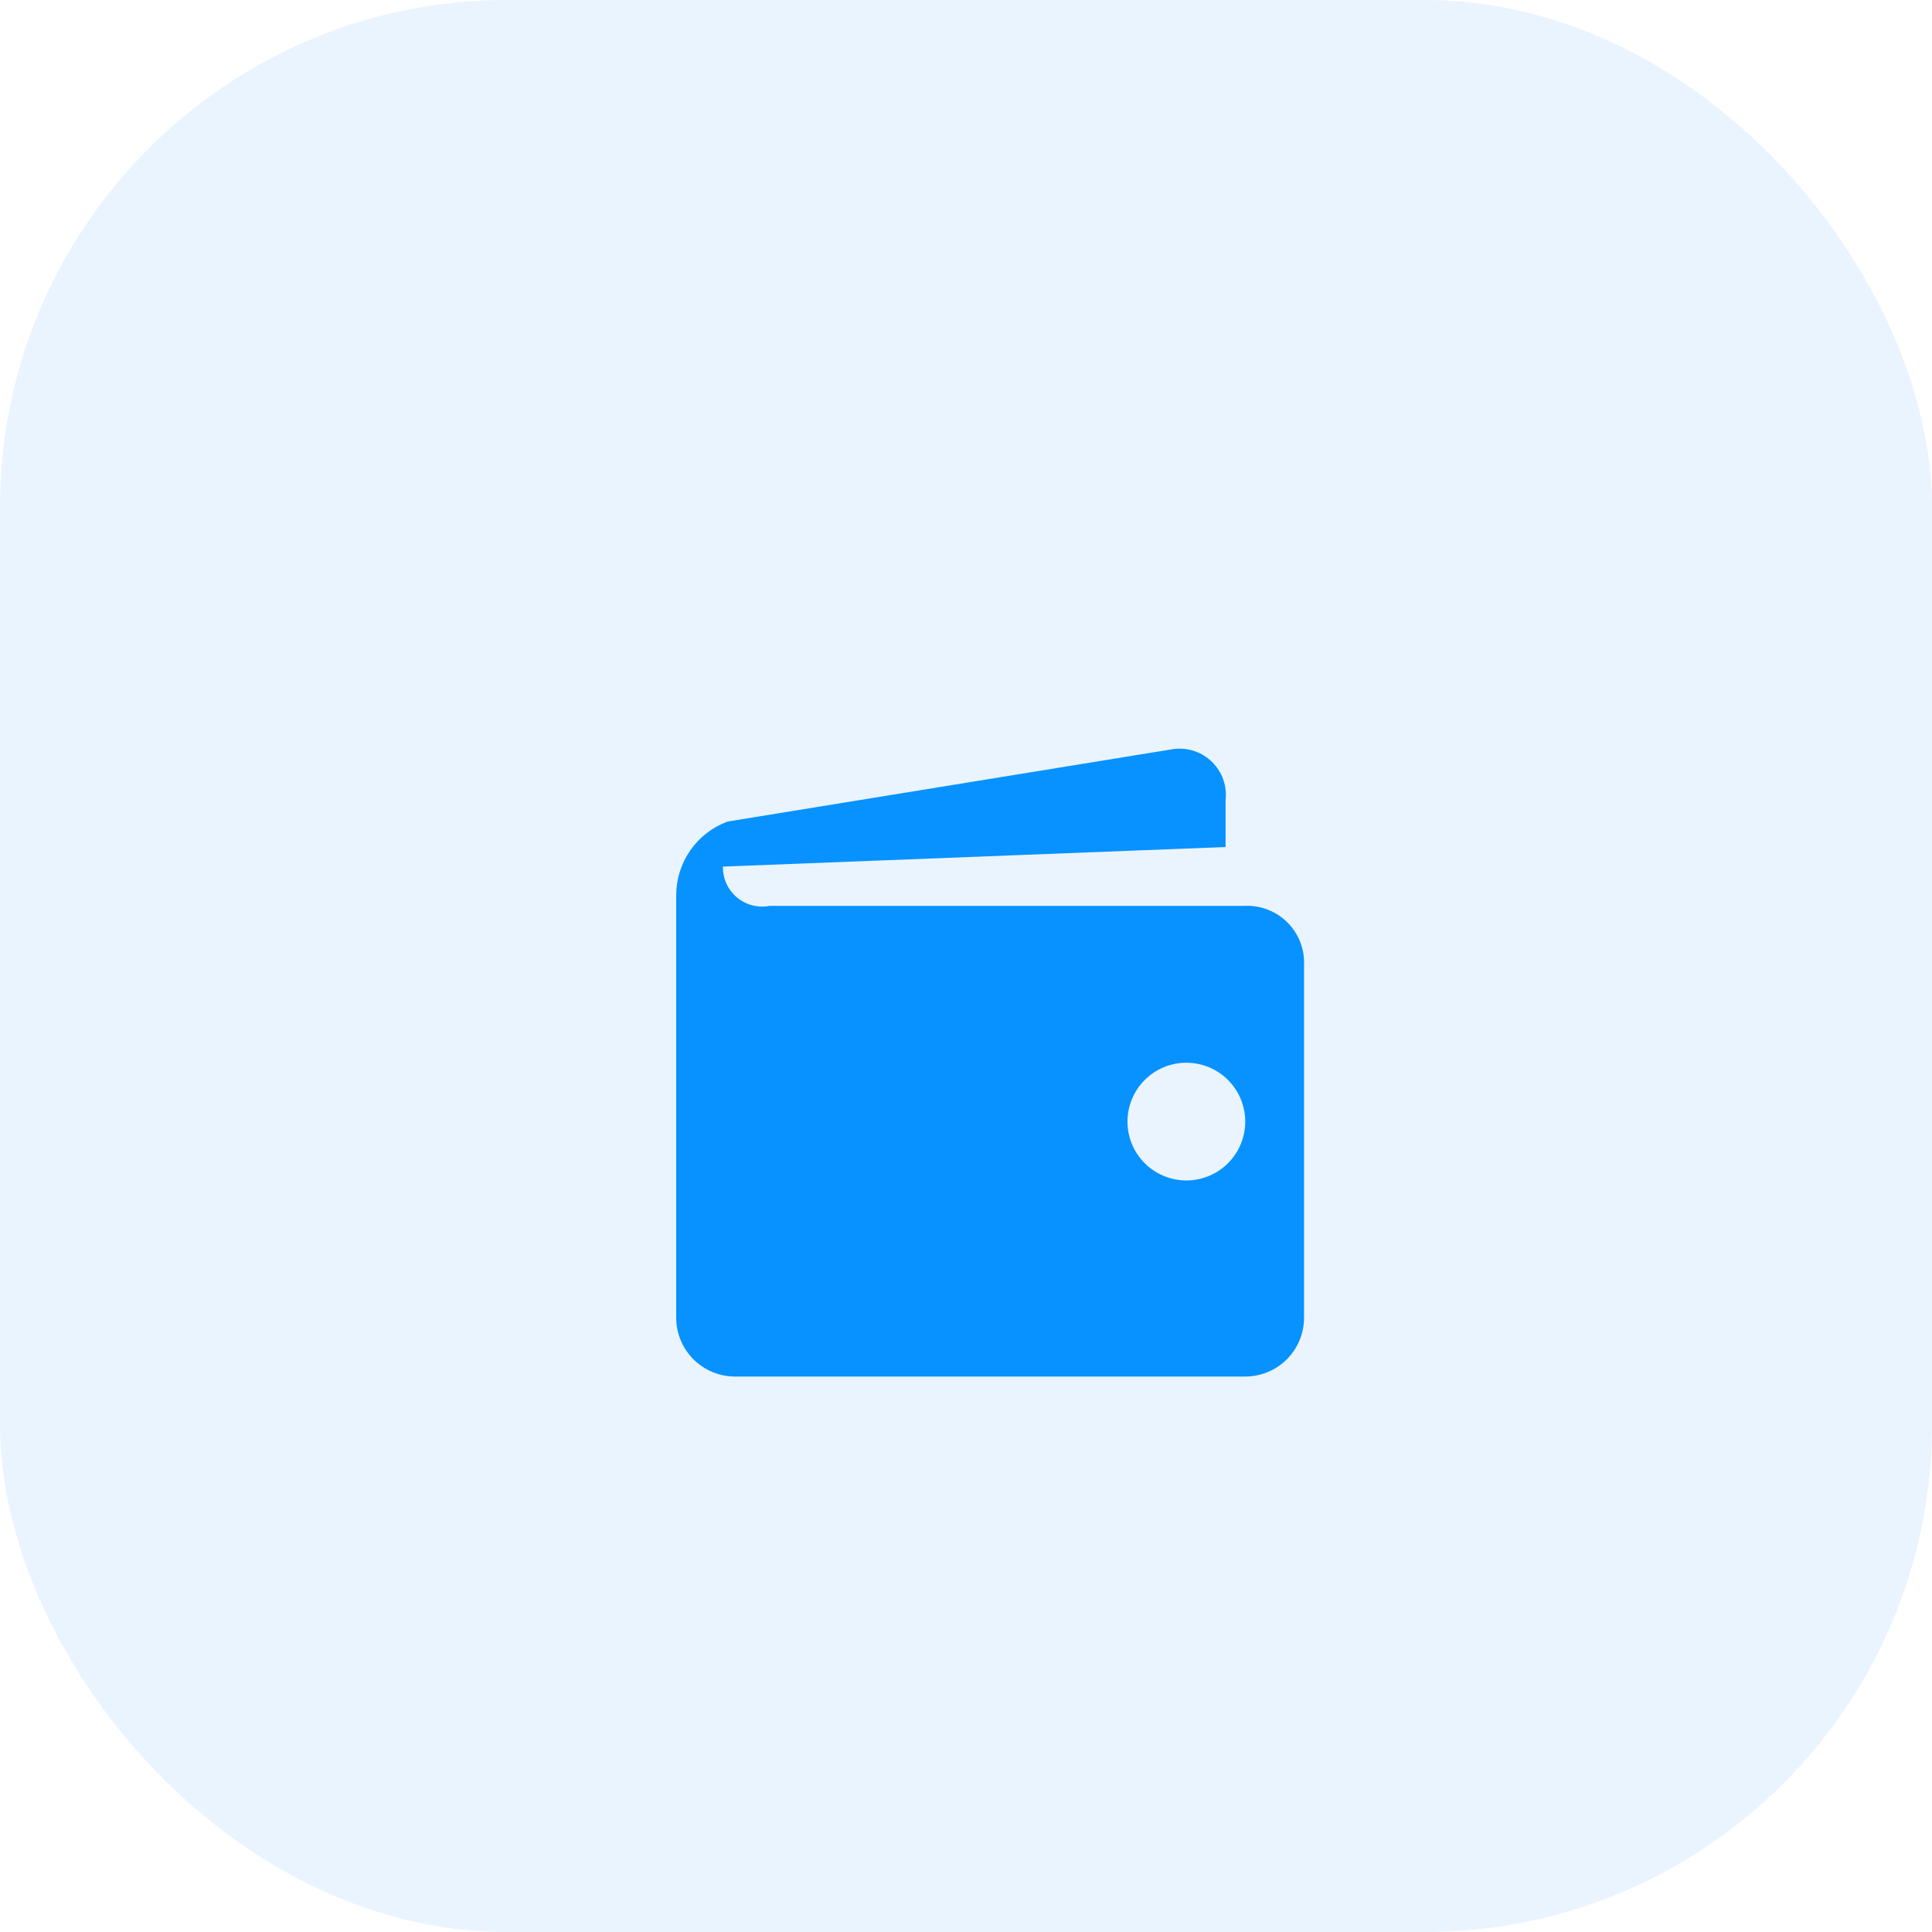 <svg width="80" height="80" viewBox="0 0 80 80" fill="none" xmlns="http://www.w3.org/2000/svg">
<g id="icon-choice">
<rect width="80" height="80" rx="21" fill="#EAF4FF"/>
<g id="Vector" filter="url(#filter0_d_6637_285)">
<path d="M51.561 33.51H31.867C31.632 33.555 31.39 33.548 31.157 33.489C30.925 33.43 30.709 33.321 30.524 33.168C30.34 33.016 30.191 32.824 30.089 32.608C29.986 32.391 29.934 32.154 29.934 31.915V31.884L50.749 31.073V29.141C50.782 28.852 50.75 28.56 50.655 28.286C50.559 28.011 50.403 27.763 50.197 27.558C49.99 27.353 49.741 27.198 49.466 27.104C49.191 27.009 48.898 26.979 48.61 27.014L30.129 30.018C29.505 30.248 28.967 30.663 28.586 31.208C28.206 31.753 28.001 32.402 28 33.066V50.563C28 51.21 28.257 51.83 28.714 52.286C29.171 52.743 29.791 53 30.437 53H51.561C52.208 53 52.827 52.743 53.285 52.286C53.742 51.83 53.998 51.21 53.998 50.563V35.928L54 35.862C54 35.237 53.752 34.638 53.31 34.197C52.868 33.755 52.269 33.507 51.644 33.507L51.558 33.508L51.561 33.51ZM49.124 44.88C48.477 44.88 47.857 44.623 47.4 44.166C46.943 43.708 46.686 43.088 46.686 42.442C46.687 41.796 46.944 41.176 47.401 40.719C47.858 40.262 48.479 40.005 49.125 40.005C49.446 40.006 49.763 40.069 50.058 40.191C50.354 40.314 50.623 40.494 50.849 40.72C51.075 40.946 51.255 41.215 51.377 41.511C51.5 41.807 51.563 42.124 51.563 42.444C51.562 42.764 51.499 43.081 51.377 43.376C51.254 43.672 51.074 43.941 50.848 44.167C50.621 44.393 50.353 44.572 50.057 44.695C49.761 44.817 49.444 44.88 49.124 44.88Z" fill="#0792FF"/>
</g>
</g>
<defs>
<filter id="filter0_d_6637_285" x="20" y="23" width="42" height="42" filterUnits="userSpaceOnUse" color-interpolation-filters="sRGB">
<feFlood flood-opacity="0" result="BackgroundImageFix"/>
<feColorMatrix in="SourceAlpha" type="matrix" values="0 0 0 0 0 0 0 0 0 0 0 0 0 0 0 0 0 0 127 0" result="hardAlpha"/>
<feOffset dy="4"/>
<feGaussianBlur stdDeviation="4"/>
<feComposite in2="hardAlpha" operator="out"/>
<feColorMatrix type="matrix" values="0 0 0 0 0.027 0 0 0 0 0.573 0 0 0 0 1 0 0 0 0.25 0"/>
<feBlend mode="normal" in2="BackgroundImageFix" result="effect1_dropShadow_6637_285"/>
<feBlend mode="normal" in="SourceGraphic" in2="effect1_dropShadow_6637_285" result="shape"/>
</filter>
</defs>
</svg>
